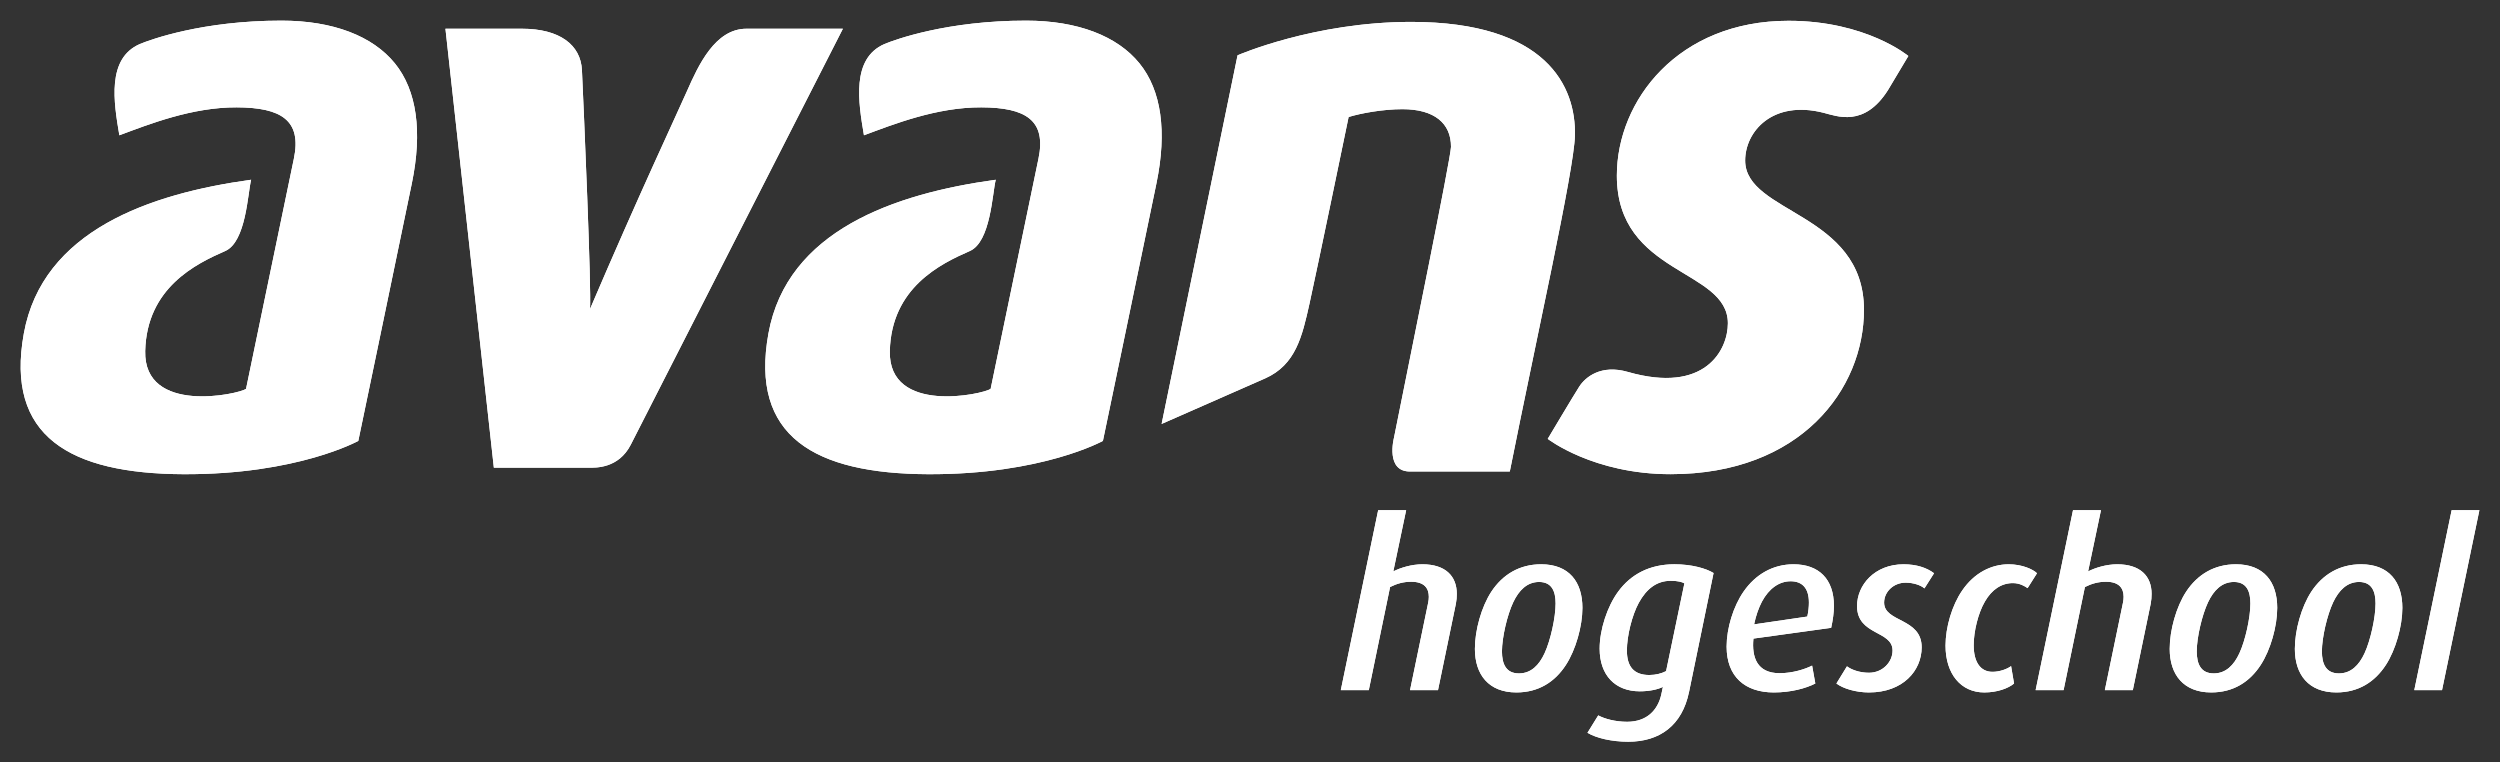 <?xml version="1.0" encoding="UTF-8" standalone="no"?>
<svg
   xmlns:svg="http://www.w3.org/2000/svg"
   xmlns="http://www.w3.org/2000/svg"
   version="1.1"
   id="svg4911"
   viewBox="0 0 606.373 184.904"
   height="184.904"
   width="606.373">
  <rect x="0" y="0" width="606.373" height="184.904" fill="#333333" stroke="none"/>
  <defs
     id="defs4913" />
  <g
     transform="translate(-56.813,-371.339)"
     id="layer1">
    <path
       d="m 649.122,538.736 -6.727,0 9.061,-43.644 6.731,0 -9.065,43.644 z m -13.618,-6.117 c -2.675,4.11 -6.619,6.669 -12.014,6.669 -6.731,0 -10.063,-4.335 -10.063,-10.558 0,-4.51 1.56,-10.172 4.002,-13.899 2.725,-4.119 6.785,-6.623 12.069,-6.623 6.785,0 10.005,4.285 10.005,10.567 0,4.447 -1.614,10.172 -3.998,13.845 m -6.511,-20.127 c -2.887,0 -4.884,2.001 -6.282,4.946 -1.444,3.062 -2.725,8.507 -2.725,11.898 0,3.058 1.003,5.337 4.123,5.337 2.941,0 4.884,-2.001 6.224,-4.892 1.439,-3.112 2.667,-8.674 2.667,-12.064 0,-3.004 -0.949,-5.225 -4.006,-5.225 m -23.847,20.127 c -2.667,4.11 -6.619,6.669 -12.01,6.669 -6.727,0 -10.068,-4.335 -10.068,-10.558 0,-4.51 1.56,-10.172 4.002,-13.899 2.725,-4.119 6.781,-6.623 12.069,-6.623 6.781,0 10.009,4.285 10.009,10.567 0,4.447 -1.61,10.172 -4.002,13.845 m -6.506,-20.127 c -2.895,0 -4.892,2.001 -6.282,4.946 -1.448,3.062 -2.729,8.507 -2.729,11.898 0,3.058 0.998,5.337 4.119,5.337 2.945,0 4.892,-2.001 6.224,-4.892 1.448,-3.112 2.671,-8.674 2.671,-12.064 0,-3.004 -0.949,-5.225 -4.002,-5.225 m -20.181,5.284 -4.339,20.959 -6.785,0 4.393,-21.183 c 0.112,-0.503 0.162,-0.998 0.162,-1.444 0,-2.059 -1.053,-3.669 -4.281,-3.669 -1.83,0 -3.44,0.441 -5.109,1.277 l -5.175,25.019 -6.781,0 9.069,-43.644 6.781,0 -3.12,14.843 c 1.726,-0.89 4.447,-1.726 7.064,-1.726 5.562,0 8.337,2.837 8.337,7.172 0,0.782 -0.054,1.56 -0.216,2.396 m -29.862,-3.785 c -0.616,-0.445 -1.889,-1.223 -3.561,-1.223 -2.775,0 -5.109,1.56 -6.777,4.447 -1.668,2.837 -2.733,7.284 -2.733,10.625 0,4.056 1.614,6.448 4.564,6.448 1.722,0 3.557,-0.666 4.505,-1.389 l 0.72,4.223 c -1.389,1.165 -4.056,2.167 -7.226,2.167 -5.67,0 -9.394,-4.505 -9.394,-11.341 0,-4.451 1.552,-9.785 4.056,-13.404 2.891,-4.223 7.006,-6.336 11.286,-6.336 3.224,0 5.891,1.223 6.843,2.167 l -2.284,3.615 z m -25.019,0.058 c -0.886,-0.774 -2.675,-1.389 -4.56,-1.389 -2.941,0 -5.221,2.226 -5.221,4.838 0,4.834 9.111,3.669 9.111,10.837 0,5.674 -4.551,10.954 -12.788,10.954 -3.166,0 -6.278,-0.944 -7.892,-2.167 l 2.558,-4.168 c 0.944,0.724 2.891,1.56 5.333,1.56 3.395,0 5.729,-2.671 5.729,-5.396 0,-4.896 -8.616,-3.619 -8.616,-10.787 0,-5.055 4.227,-10.122 11.286,-10.122 3.17,0 5.612,0.836 7.393,2.167 l -2.334,3.673 z m -22.626,9.568 -18.85,2.608 c -0.445,4.559 0.886,8.395 6.332,8.395 3.228,0 6.232,-0.998 7.9,-1.843 l 0.778,4.343 c -2.28,1.165 -5.891,2.167 -10.059,2.167 -7.006,0 -11.457,-3.836 -11.457,-11.116 0,-4.447 1.61,-9.726 4.114,-13.342 2.895,-4.177 7.114,-6.623 12.123,-6.623 6.111,0 9.789,3.561 9.789,10.068 0,1.61 -0.233,3.391 -0.67,5.342 m -9.839,-11.295 c -2.729,0 -5.233,1.726 -6.952,4.946 -0.786,1.506 -1.448,3.345 -1.897,5.508 l 12.901,-1.893 c 0.279,-1.219 0.391,-2.388 0.391,-3.386 0,-3.507 -1.614,-5.175 -4.443,-5.175 m -24.635,26.856 c -1.664,8.116 -7.118,12.064 -14.739,12.064 -3.998,0 -7.779,-0.886 -9.893,-2.167 l 2.613,-4.223 c 1.502,0.832 4.164,1.556 7.006,1.556 4.834,0 7.455,-2.891 8.287,-6.619 l 0.391,-1.839 c -1.285,0.616 -3.232,1.065 -5.62,1.065 -5.945,0 -9.726,-3.898 -9.726,-10.342 0,-4.564 1.83,-10.23 4.501,-13.845 3.054,-4.177 7.613,-6.623 13.629,-6.623 4.214,0 7.663,0.998 9.502,2.118 l -5.949,28.855 z m -4.447,-26.966 c -3.336,0 -5.841,1.889 -7.734,5.337 -1.664,3.062 -2.887,8.062 -2.887,11.569 0,3.89 1.672,5.945 5.446,5.945 1.564,0 3.004,-0.391 4.06,-0.944 l 4.443,-21.296 c -0.603,-0.333 -1.606,-0.612 -3.328,-0.612 m -25.414,20.406 c -2.667,4.11 -6.619,6.669 -12.006,6.669 -6.727,0 -10.068,-4.335 -10.068,-10.558 0,-4.51 1.56,-10.172 4.002,-13.899 2.729,-4.119 6.789,-6.623 12.069,-6.623 6.785,0 10.009,4.285 10.009,10.567 0,4.447 -1.614,10.172 -4.006,13.845 m -6.507,-20.127 c -2.887,0 -4.888,2.001 -6.278,4.946 -1.448,3.062 -2.725,8.507 -2.725,11.898 0,3.058 0.998,5.337 4.114,5.337 2.945,0 4.888,-2.001 6.224,-4.892 1.444,-3.112 2.675,-8.674 2.675,-12.064 0,-3.004 -0.949,-5.225 -4.01,-5.225 m -20.178,5.284 -4.339,20.959 -6.781,0 4.393,-21.183 c 0.108,-0.503 0.162,-0.998 0.162,-1.444 0,-2.059 -1.057,-3.669 -4.277,-3.669 -1.839,0 -3.449,0.441 -5.117,1.277 l -5.167,25.019 -6.789,0 9.065,-43.644 6.785,0 -3.116,14.843 c 1.726,-0.89 4.451,-1.726 7.06,-1.726 5.562,0 8.341,2.837 8.341,7.172 0,0.782 -0.054,1.56 -0.22,2.396 m 104.798,-124.579 4.946,-8.279 c 0,0 -10.221,-8.537 -29.063,-8.537 -26.795,0 -41.639,19.349 -41.639,37.549 0,24.216 26.929,22.527 26.929,35.823 0,6.44 -5.487,17.198 -24.279,11.79 -6.511,-1.872 -10.288,1.269 -11.769,3.569 -1.277,1.98 -7.646,12.672 -7.646,12.672 0,0 11.029,8.562 29.782,8.562 31.646,0 46.918,-20.668 46.918,-39.867 0,-23.621 -28.813,-23.305 -28.813,-36.202 0,-7.026 6.606,-14.714 18.97,-11.598 3.274,0.828 9.897,3.615 15.663,-5.483 m -115.606,92.491 23.887,0 c 6.407,-32.133 15.576,-72.977 15.792,-81.443 0.3,-11.919 -6.868,-27.594 -39.742,-27.594 -23.542,0 -42.084,8.104 -42.084,8.104 l -18.421,89.41 c 0,0 19.931,-8.745 25.127,-11.053 7.397,-3.291 8.969,-10.142 10.75,-18.163 1.781,-8.021 9.252,-44.127 9.481,-45.233 2.945,-0.907 8.32,-1.897 13.063,-1.897 7.696,0 11.802,3.399 11.769,9.144 -0.016,2.567 -9.955,51.166 -13.828,70.548 0,0 -2.234,8.495 4.206,8.179 m -189.318,-6.499 c 2.97,-5.837 51.444,-100.883 51.444,-100.883 l -23.392,0 c -7.588,0 -11.657,8.853 -14.415,15.114 -2.421,5.496 -11.586,24.936 -23.526,52.867 0.358,-4.896 -1.506,-48.407 -1.959,-57.951 -0.295,-6.115 -5.412,-10.03 -14.54,-10.03 l -18.567,0 11.74,106.454 c 0,0 21.587,-0.021 23.085,0 1.493,0.025 7.16,0.266 10.13,-5.57 m 61.541,-97.18 c -8.091,3.503 -6.344,14.128 -4.992,22.103 l 0.021,0.029 c 7.13,-2.65 17.593,-6.81 28.43,-6.769 10.833,0.037 15.842,3.141 13.878,12.476 -1.964,9.335 -11.361,54.66 -11.598,55.808 -1.731,1.273 -24.828,6.357 -24.449,-9.181 0.37,-15.359 12.289,-21.15 19.399,-24.258 5.08,-2.222 5.458,-14.036 6.29,-17.285 -24.586,3.378 -50.604,12.339 -55.134,37.283 -4.53,24.94 11.153,34.026 38.777,34.134 27.615,0.104 42.35,-8.075 42.35,-8.075 0,0 10.459,-50.142 13.005,-62.564 2.546,-12.414 1.231,-22.411 -4.156,-29.034 -5.362,-6.59 -14.956,-10.338 -27.49,-10.338 -19.116,0 -31.725,4.584 -34.329,5.67 m -180.605,1.1e-4 c -8.091,3.503 -6.344,14.128 -4.992,22.103 l 0.021,0.029 c 7.13,-2.65 17.593,-6.81 28.43,-6.769 10.833,0.037 15.842,3.141 13.878,12.476 -1.964,9.335 -11.361,54.66 -11.598,55.808 -1.735,1.273 -24.828,6.357 -24.453,-9.181 0.37,-15.359 12.293,-21.15 19.403,-24.258 5.075,-2.222 5.458,-14.036 6.286,-17.285 -24.582,3.378 -50.604,12.339 -55.13,37.283 -4.53,24.94 11.153,34.026 38.772,34.134 27.619,0.104 42.35,-8.075 42.35,-8.075 0,0 10.463,-50.142 13.009,-62.564 2.546,-12.414 1.231,-22.411 -4.152,-29.034 -5.371,-6.59 -14.96,-10.338 -27.499,-10.338 -19.112,0 -31.721,4.584 -34.325,5.67"
       style="fill:#FFFFFF;fill-opacity:1;fill-rule:nonzero;stroke:none"
       id="path170" />
    <path
       id="path5465"
       style="fill:#FFFFFF;fill-opacity:1;fill-rule:nonzero;stroke:none"
       d="m 649.122,538.736 -6.727,0 9.061,-43.644 6.731,0 -9.065,43.644 z m -13.618,-6.117 c -2.675,4.11 -6.619,6.669 -12.014,6.669 -6.731,0 -10.063,-4.335 -10.063,-10.558 0,-4.51 1.56,-10.172 4.002,-13.899 2.725,-4.119 6.785,-6.623 12.069,-6.623 6.785,0 10.005,4.285 10.005,10.567 0,4.447 -1.614,10.172 -3.998,13.845 m -6.511,-20.127 c -2.887,0 -4.884,2.001 -6.282,4.946 -1.444,3.062 -2.725,8.507 -2.725,11.898 0,3.058 1.003,5.337 4.123,5.337 2.941,0 4.884,-2.001 6.224,-4.892 1.439,-3.112 2.667,-8.674 2.667,-12.064 0,-3.004 -0.949,-5.225 -4.006,-5.225 m -23.847,20.127 c -2.667,4.11 -6.619,6.669 -12.01,6.669 -6.727,0 -10.068,-4.335 -10.068,-10.558 0,-4.51 1.56,-10.172 4.002,-13.899 2.725,-4.119 6.781,-6.623 12.069,-6.623 6.781,0 10.009,4.285 10.009,10.567 0,4.447 -1.61,10.172 -4.002,13.845 m -6.506,-20.127 c -2.895,0 -4.892,2.001 -6.282,4.946 -1.448,3.062 -2.729,8.507 -2.729,11.898 0,3.058 0.998,5.337 4.119,5.337 2.945,0 4.892,-2.001 6.224,-4.892 1.448,-3.112 2.671,-8.674 2.671,-12.064 0,-3.004 -0.949,-5.225 -4.002,-5.225 m -20.181,5.284 -4.339,20.959 -6.785,0 4.393,-21.183 c 0.112,-0.503 0.162,-0.998 0.162,-1.444 0,-2.059 -1.053,-3.669 -4.281,-3.669 -1.83,0 -3.44,0.441 -5.109,1.277 l -5.175,25.019 -6.781,0 9.069,-43.644 6.781,0 -3.12,14.843 c 1.726,-0.89 4.447,-1.726 7.064,-1.726 5.562,0 8.337,2.837 8.337,7.172 0,0.782 -0.054,1.56 -0.216,2.396 m -29.862,-3.785 c -0.616,-0.445 -1.889,-1.223 -3.561,-1.223 -2.775,0 -5.109,1.56 -6.777,4.447 -1.668,2.837 -2.733,7.284 -2.733,10.625 0,4.056 1.614,6.448 4.564,6.448 1.722,0 3.557,-0.666 4.505,-1.389 l 0.72,4.223 c -1.389,1.165 -4.056,2.167 -7.226,2.167 -5.67,0 -9.394,-4.505 -9.394,-11.341 0,-4.451 1.552,-9.785 4.056,-13.404 2.891,-4.223 7.006,-6.336 11.286,-6.336 3.224,0 5.891,1.223 6.843,2.167 l -2.284,3.615 z m -25.019,0.058 c -0.886,-0.774 -2.675,-1.389 -4.56,-1.389 -2.941,0 -5.221,2.226 -5.221,4.838 0,4.834 9.111,3.669 9.111,10.837 0,5.674 -4.551,10.954 -12.788,10.954 -3.166,0 -6.278,-0.944 -7.892,-2.167 l 2.558,-4.168 c 0.944,0.724 2.891,1.56 5.333,1.56 3.395,0 5.729,-2.671 5.729,-5.396 0,-4.896 -8.616,-3.619 -8.616,-10.787 0,-5.055 4.227,-10.122 11.286,-10.122 3.17,0 5.612,0.836 7.393,2.167 l -2.334,3.673 z m -22.626,9.568 -18.85,2.608 c -0.445,4.559 0.886,8.395 6.332,8.395 3.228,0 6.232,-0.998 7.9,-1.843 l 0.778,4.343 c -2.28,1.165 -5.891,2.167 -10.059,2.167 -7.006,0 -11.457,-3.836 -11.457,-11.116 0,-4.447 1.61,-9.726 4.114,-13.342 2.895,-4.177 7.114,-6.623 12.123,-6.623 6.111,0 9.789,3.561 9.789,10.068 0,1.61 -0.233,3.391 -0.67,5.342 m -9.839,-11.295 c -2.729,0 -5.233,1.726 -6.952,4.946 -0.786,1.506 -1.448,3.345 -1.897,5.508 l 12.901,-1.893 c 0.279,-1.219 0.391,-2.388 0.391,-3.386 0,-3.507 -1.614,-5.175 -4.443,-5.175 m -24.635,26.856 c -1.664,8.116 -7.118,12.064 -14.739,12.064 -3.998,0 -7.779,-0.886 -9.893,-2.167 l 2.613,-4.223 c 1.502,0.832 4.164,1.556 7.006,1.556 4.834,0 7.455,-2.891 8.287,-6.619 l 0.391,-1.839 c -1.285,0.616 -3.232,1.065 -5.62,1.065 -5.945,0 -9.726,-3.898 -9.726,-10.342 0,-4.564 1.83,-10.23 4.501,-13.845 3.054,-4.177 7.613,-6.623 13.629,-6.623 4.214,0 7.663,0.998 9.502,2.118 l -5.949,28.855 z m -4.447,-26.966 c -3.336,0 -5.841,1.889 -7.734,5.337 -1.664,3.062 -2.887,8.062 -2.887,11.569 0,3.89 1.672,5.945 5.446,5.945 1.564,0 3.004,-0.391 4.06,-0.944 l 4.443,-21.296 c -0.603,-0.333 -1.606,-0.612 -3.328,-0.612 m -25.414,20.406 c -2.667,4.11 -6.619,6.669 -12.006,6.669 -6.727,0 -10.068,-4.335 -10.068,-10.558 0,-4.51 1.56,-10.172 4.002,-13.899 2.729,-4.119 6.789,-6.623 12.069,-6.623 6.785,0 10.009,4.285 10.009,10.567 0,4.447 -1.614,10.172 -4.006,13.845 m -6.507,-20.127 c -2.887,0 -4.888,2.001 -6.278,4.946 -1.448,3.062 -2.725,8.507 -2.725,11.898 0,3.058 0.998,5.337 4.114,5.337 2.945,0 4.888,-2.001 6.224,-4.892 1.444,-3.112 2.675,-8.674 2.675,-12.064 0,-3.004 -0.949,-5.225 -4.01,-5.225 m -20.178,5.284 -4.339,20.959 -6.781,0 4.393,-21.183 c 0.108,-0.503 0.162,-0.998 0.162,-1.444 0,-2.059 -1.057,-3.669 -4.277,-3.669 -1.839,0 -3.449,0.441 -5.117,1.277 l -5.167,25.019 -6.789,0 9.065,-43.644 6.785,0 -3.116,14.843 c 1.726,-0.89 4.451,-1.726 7.06,-1.726 5.562,0 8.341,2.837 8.341,7.172 0,0.782 -0.054,1.56 -0.22,2.396 m 104.798,-124.579 4.946,-8.279 c 0,0 -10.221,-8.537 -29.063,-8.537 -26.795,0 -41.639,19.349 -41.639,37.549 0,24.216 26.929,22.527 26.929,35.823 0,6.44 -5.487,17.198 -24.279,11.79 -6.511,-1.872 -10.288,1.269 -11.769,3.569 -1.277,1.98 -7.646,12.672 -7.646,12.672 0,0 11.029,8.562 29.782,8.562 31.646,0 46.918,-20.668 46.918,-39.867 0,-23.621 -28.813,-23.305 -28.813,-36.202 0,-7.026 6.606,-14.714 18.97,-11.598 3.274,0.828 9.897,3.615 15.663,-5.483 m -115.606,92.491 23.887,0 c 6.407,-32.133 15.576,-72.977 15.792,-81.443 0.3,-11.919 -6.868,-27.594 -39.742,-27.594 -23.542,0 -42.084,8.104 -42.084,8.104 l -18.421,89.41 c 0,0 19.931,-8.745 25.127,-11.053 7.397,-3.291 8.969,-10.142 10.75,-18.163 1.781,-8.021 9.252,-44.127 9.481,-45.233 2.945,-0.907 8.32,-1.897 13.063,-1.897 7.696,0 11.802,3.399 11.769,9.144 -0.016,2.567 -9.955,51.166 -13.828,70.548 0,0 -2.234,8.495 4.206,8.179 m -189.318,-6.499 c 2.97,-5.837 51.444,-100.883 51.444,-100.883 l -23.392,0 c -7.588,0 -11.657,8.853 -14.415,15.114 -2.421,5.496 -11.586,24.936 -23.526,52.867 0.358,-4.896 -1.506,-48.407 -1.959,-57.951 -0.295,-6.115 -5.412,-10.03 -14.54,-10.03 l -18.567,0 11.74,106.454 c 0,0 21.587,-0.021 23.085,0 1.493,0.025 7.16,0.266 10.13,-5.57 m 61.541,-97.18 c -8.091,3.503 -6.344,14.128 -4.992,22.103 l 0.021,0.029 c 7.13,-2.65 17.593,-6.81 28.43,-6.769 10.833,0.037 15.842,3.141 13.878,12.476 -1.964,9.335 -11.361,54.66 -11.598,55.808 -1.731,1.273 -24.828,6.357 -24.449,-9.181 0.37,-15.359 12.289,-21.15 19.399,-24.258 5.08,-2.222 5.458,-14.036 6.29,-17.285 -24.586,3.378 -50.604,12.339 -55.134,37.283 -4.53,24.94 11.153,34.026 38.777,34.134 27.615,0.104 42.35,-8.075 42.35,-8.075 0,0 10.459,-50.142 13.005,-62.564 2.546,-12.414 1.231,-22.411 -4.156,-29.034 -5.362,-6.59 -14.956,-10.338 -27.49,-10.338 -19.116,0 -31.725,4.584 -34.329,5.67 m -180.605,1.1e-4 c -8.091,3.503 -6.344,14.128 -4.992,22.103 l 0.021,0.029 c 7.13,-2.65 17.593,-6.81 28.43,-6.769 10.833,0.037 15.842,3.141 13.878,12.476 -1.964,9.335 -11.361,54.66 -11.598,55.808 -1.735,1.273 -24.828,6.357 -24.453,-9.181 0.37,-15.359 12.293,-21.15 19.403,-24.258 5.075,-2.222 5.458,-14.036 6.286,-17.285 -24.582,3.378 -50.604,12.339 -55.13,37.283 -4.53,24.94 11.153,34.026 38.772,34.134 27.619,0.104 42.35,-8.075 42.35,-8.075 0,0 10.463,-50.142 13.009,-62.564 2.546,-12.414 1.231,-22.411 -4.152,-29.034 -5.371,-6.59 -14.96,-10.338 -27.499,-10.338 -19.112,0 -31.721,4.584 -34.325,5.67" />
  </g>
</svg>
